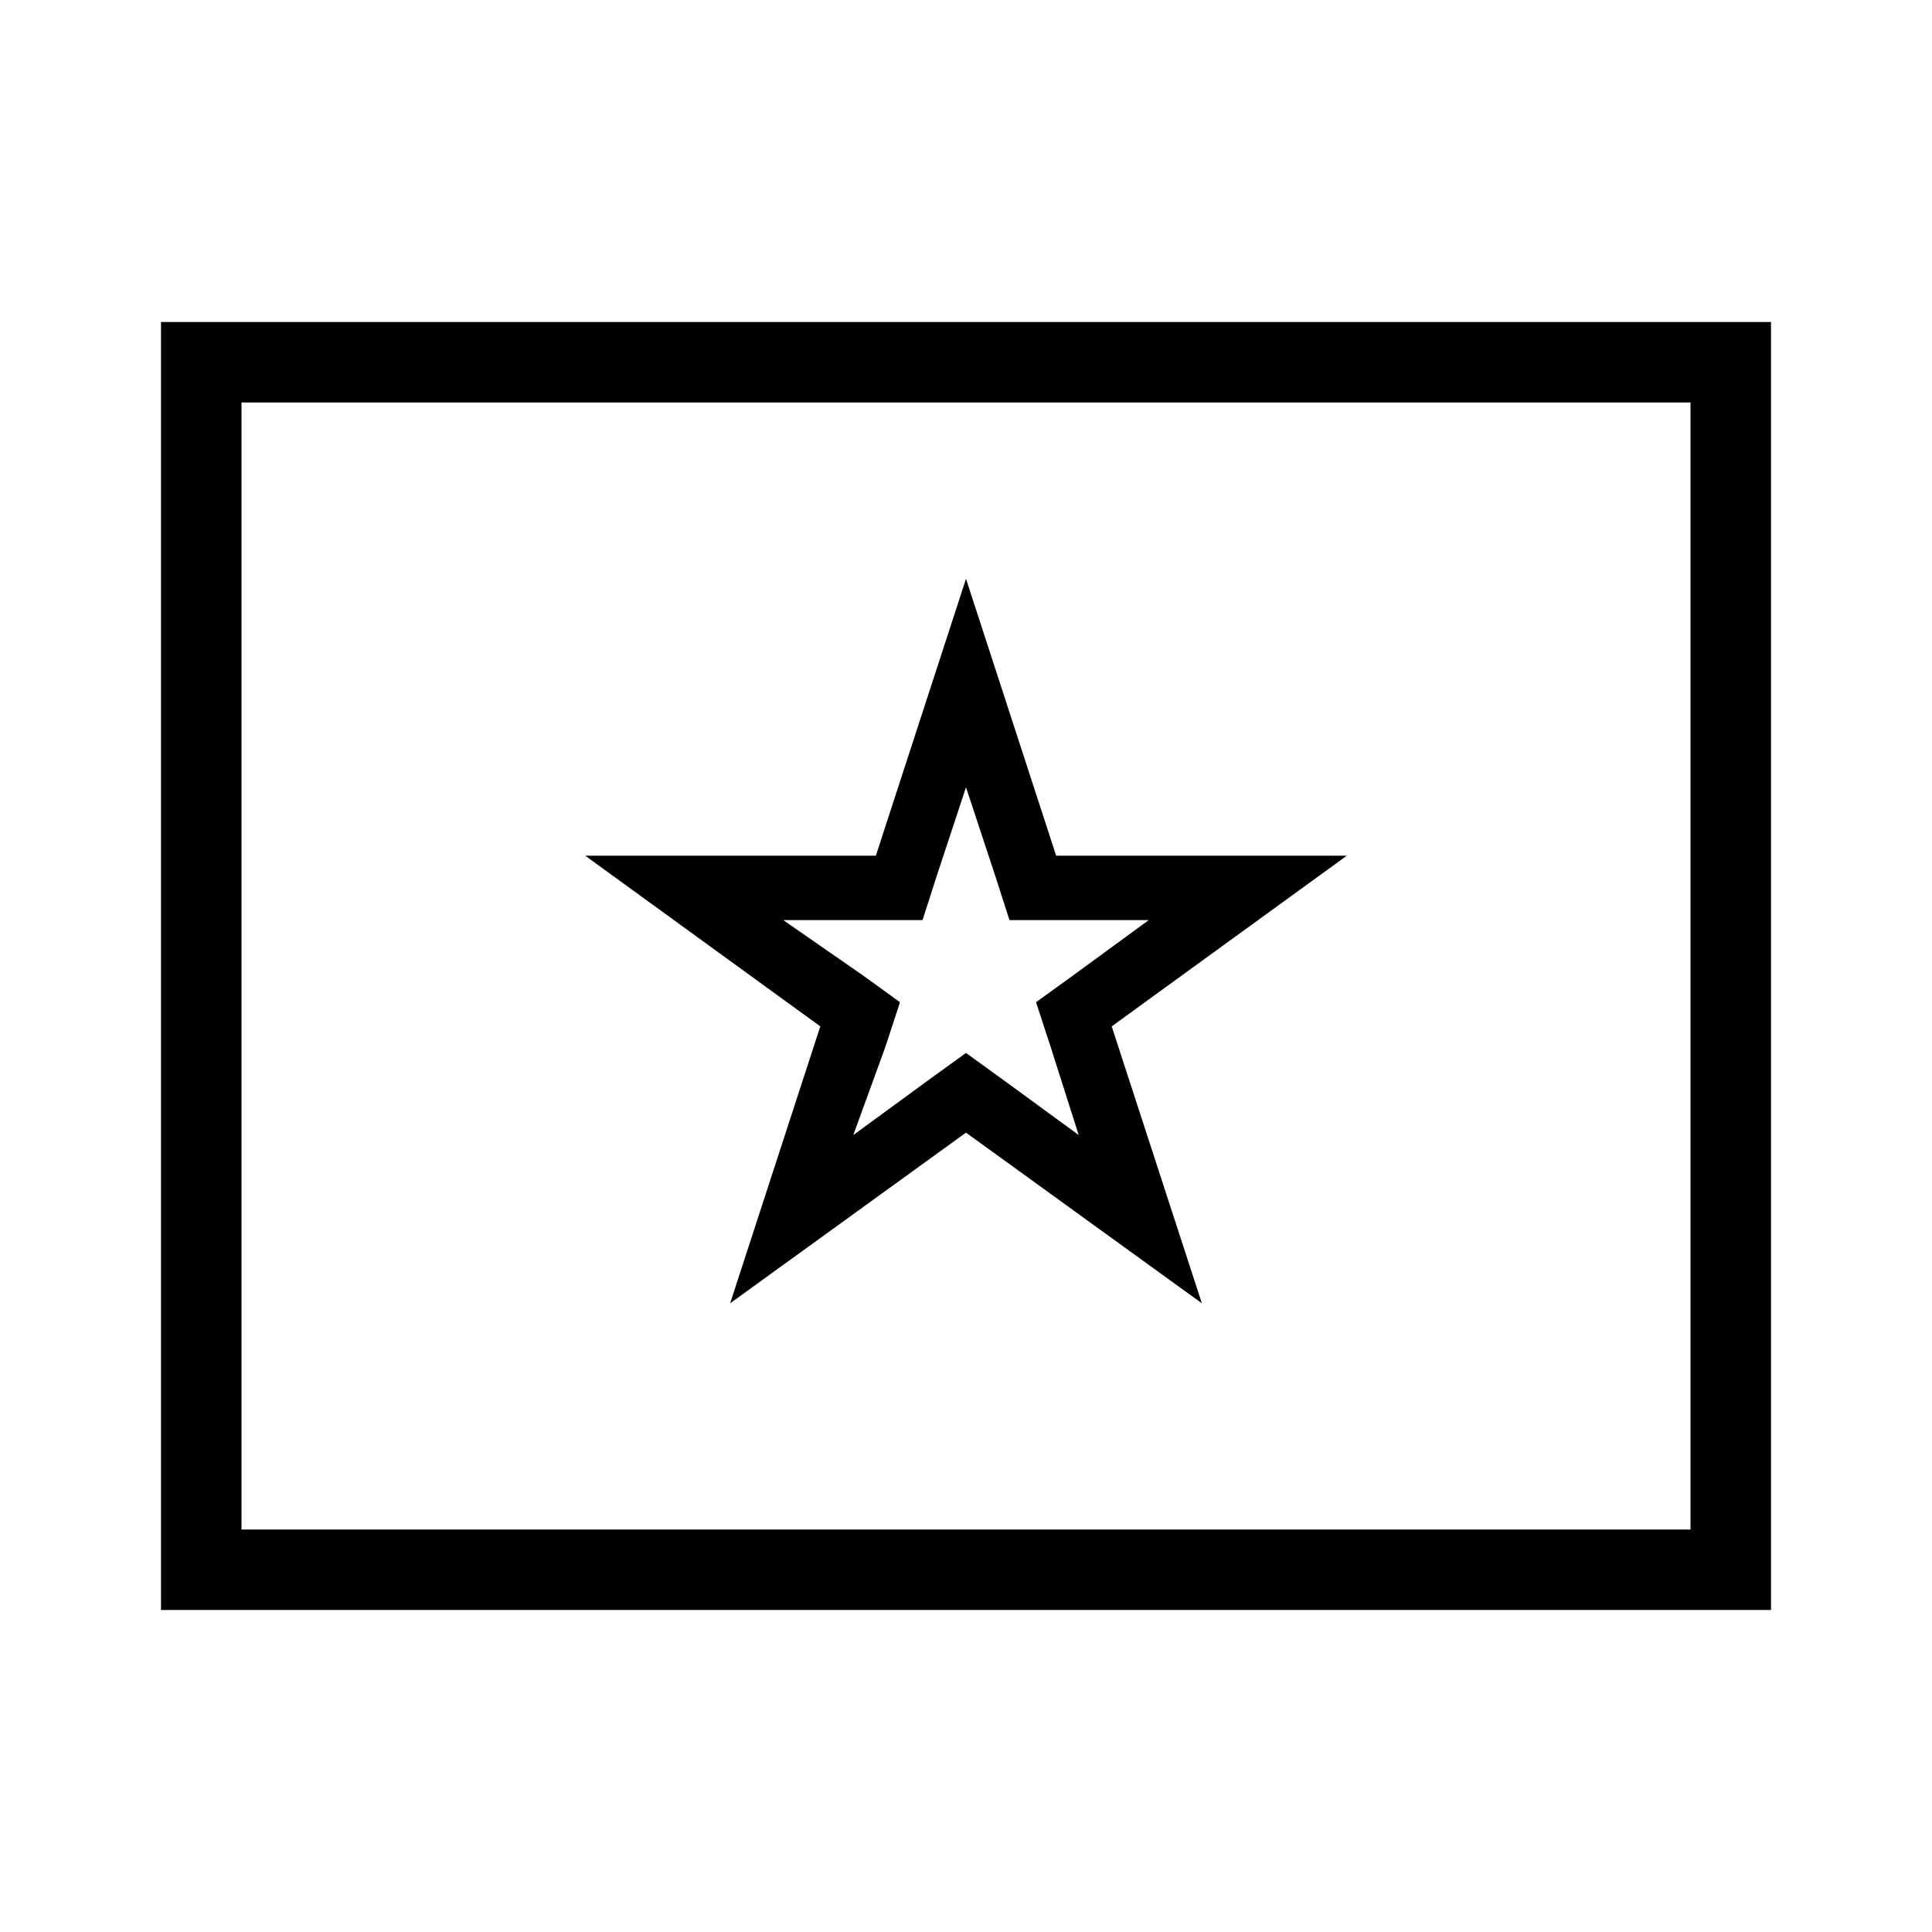 <svg id="Layer_1" data-name="Layer 1" xmlns="http://www.w3.org/2000/svg" viewBox="0 0 24 24"><title>iconoteka_featured_video_r_s</title><path d="M2,4V20H22V4ZM21,19H3V5H21ZM9.07,16.19,12,14.07l2.93,2.12-1.12-3.44,2.92-2.12H13.12L12,7.19l-1.12,3.44H7.27l2.92,2.12Zm.66-4.76h1.73l.18-.56L12,9.78l.36,1.09.18.56h1.73l-.93.68-.47.34.18.55.35,1.1-.93-.68L12,13.08l-.47.34-.93.68L11,13l.18-.55-.47-.34Z"/></svg>